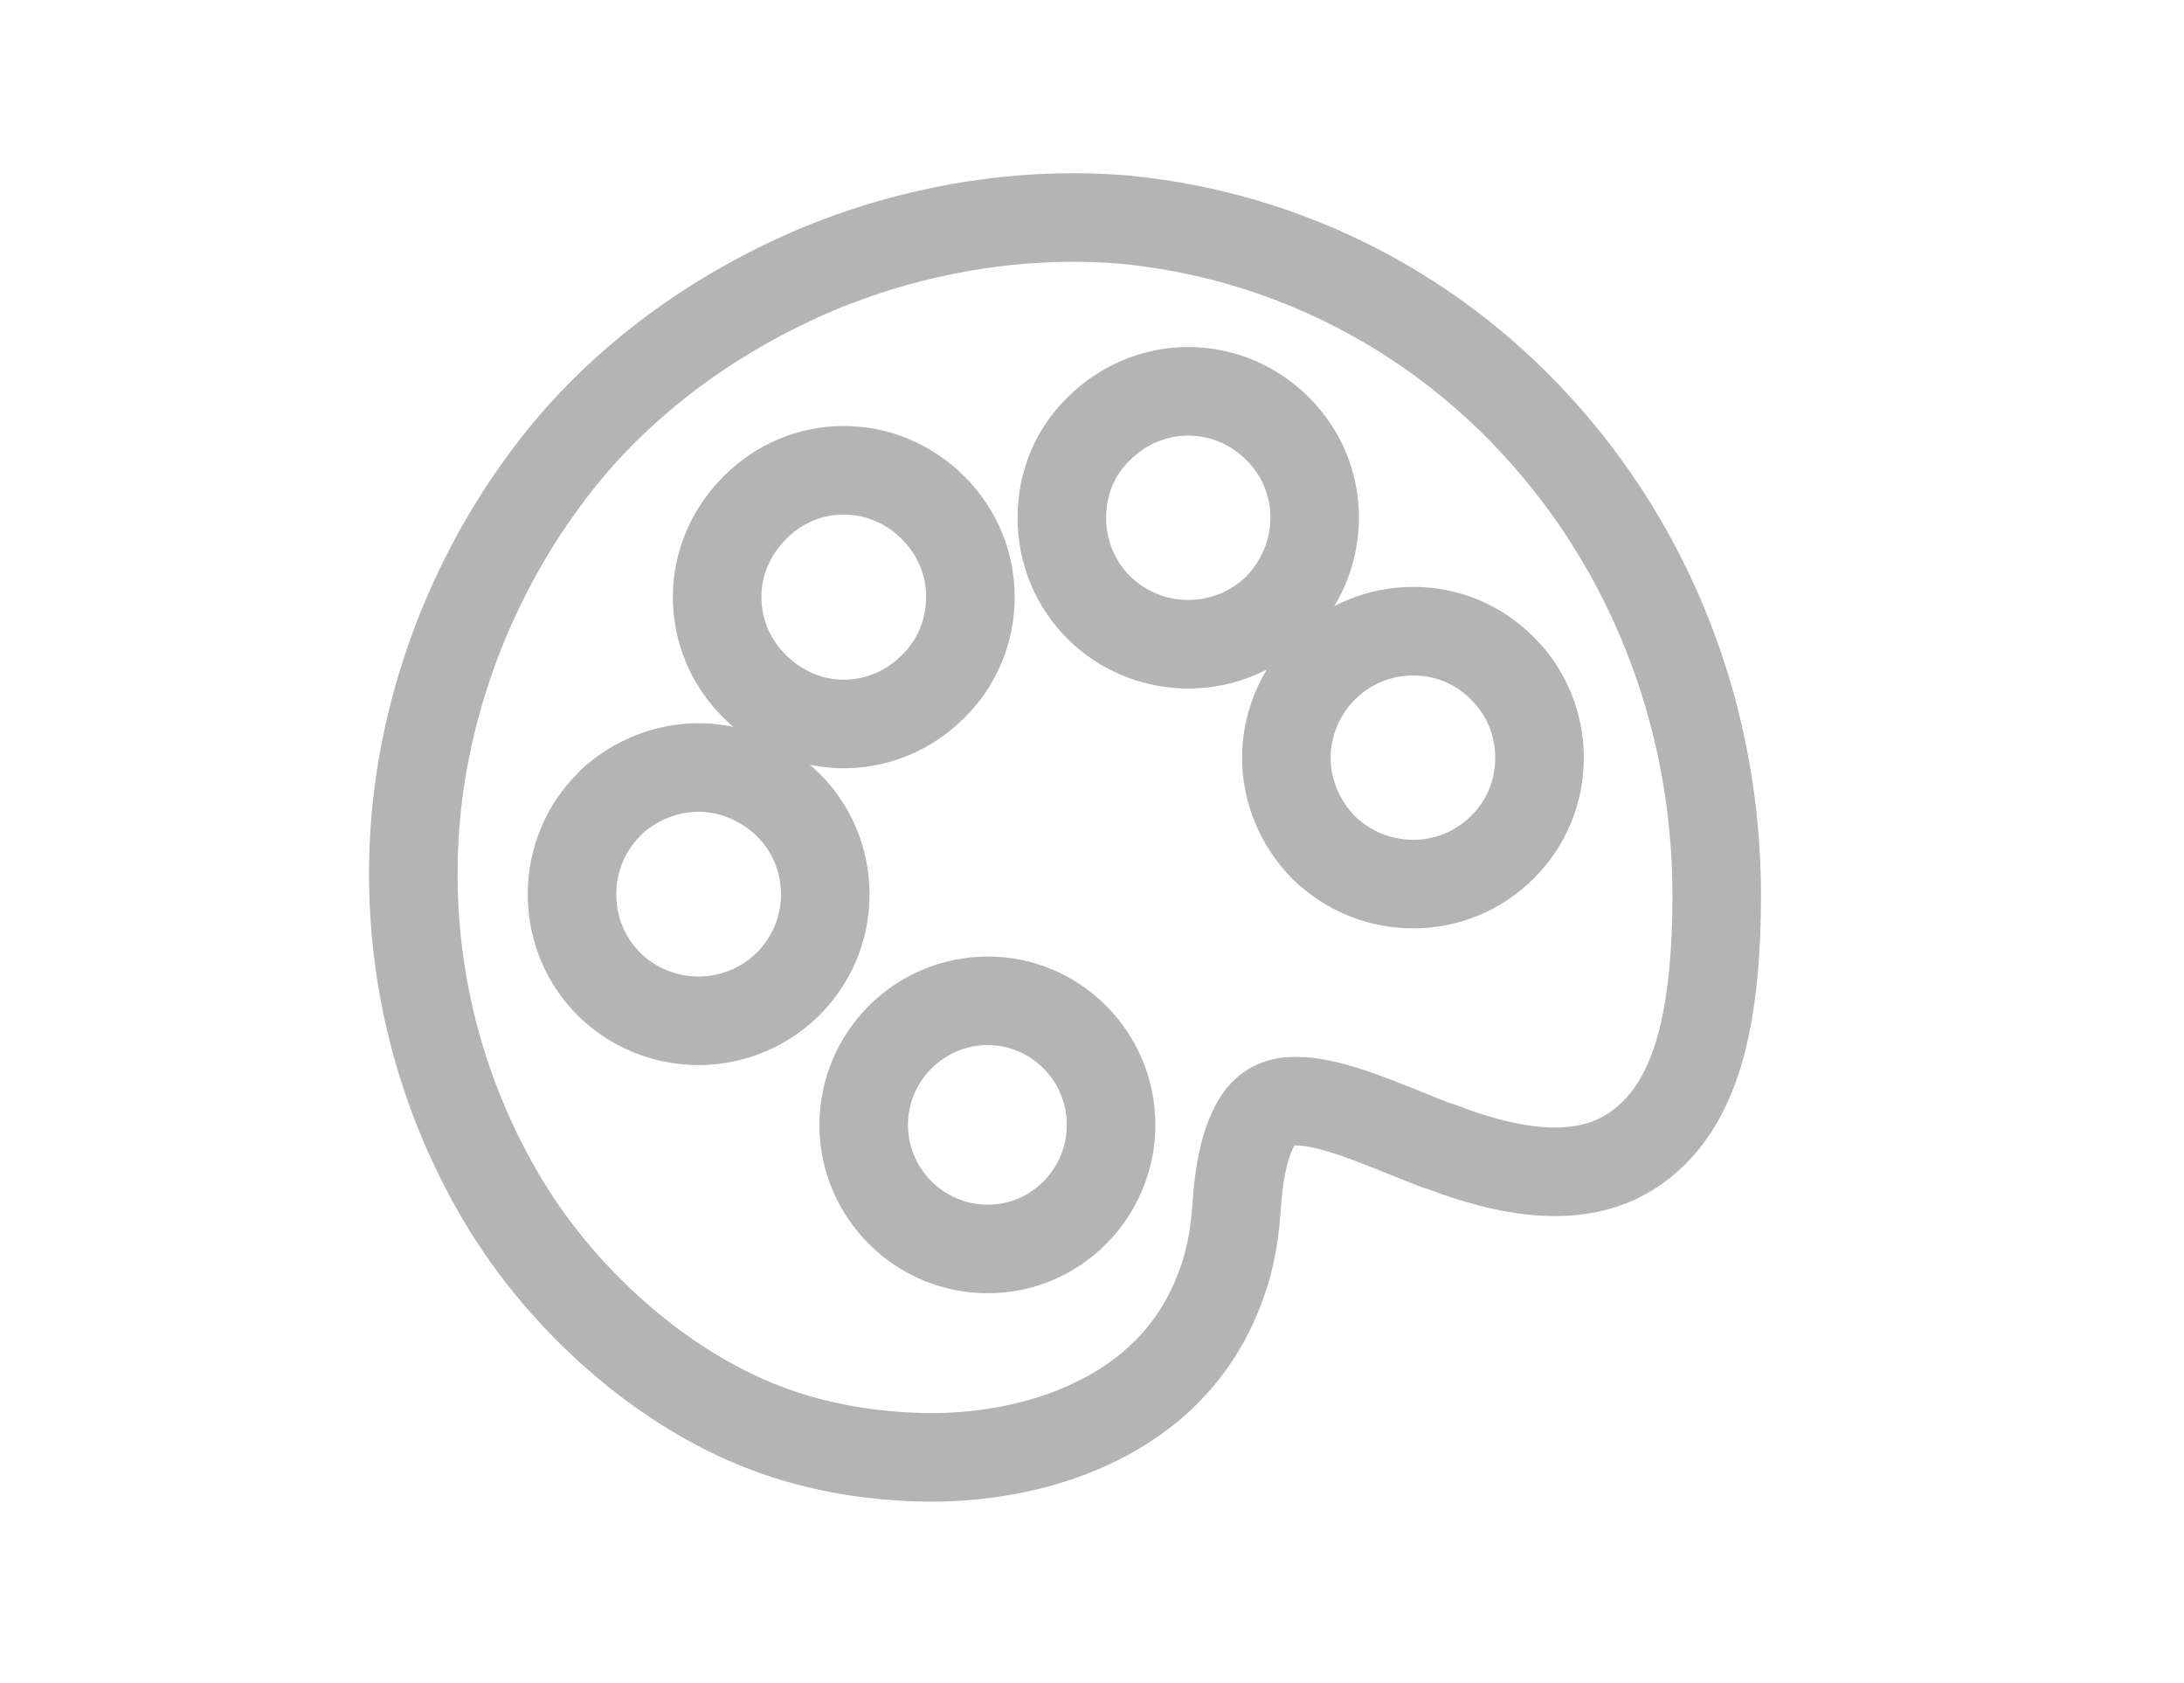 <?xml version="1.0" encoding="utf-8"?>
<!-- Generator: Adobe Illustrator 16.0.0, SVG Export Plug-In . SVG Version: 6.00 Build 0)  -->
<!DOCTYPE svg PUBLIC "-//W3C//DTD SVG 1.1//EN" "http://www.w3.org/Graphics/SVG/1.1/DTD/svg11.dtd">
<svg version="1.1" id="图层_1" xmlns="http://www.w3.org/2000/svg" xmlns:xlink="http://www.w3.org/1999/xlink" x="0px" y="0px"
	 width="74px" height="57px" viewBox="0 0 74 57" enable-background="new 0 0 74 57" xml:space="preserve">
<path fill="none" stroke="#000000" stroke-linecap="round" stroke-linejoin="round" stroke-miterlimit="10" d="M31.549,49.367
	c-0.345,0-0.691-0.012-1.035-0.037c-1.601-0.096-3.175-0.426-4.558-0.953c-1.858-0.705-3.71-1.877-5.356-3.385
	c-1.666-1.523-3.029-3.273-4.05-5.201c-2.049-3.832-2.886-8.162-2.421-12.521c0.475-4.346,2.284-8.604,5.09-11.99
	c2.18-2.616,5.132-4.753,8.538-6.183c2.733-1.131,5.708-1.729,8.596-1.729c0.6,0,1.203,0.024,1.795,0.076
	c5.525,0.546,10.598,3.166,14.273,7.376c3.707,4.227,5.746,9.734,5.746,15.505c0,3.725-0.559,6.156-1.76,7.646
	c-0.941,1.158-2.158,1.723-3.717,1.723h-0.002c-1.104,0-2.406-0.287-3.869-0.854l-0.057-0.021l-0.072-0.012l-0.885-0.35
	c-1.465-0.594-2.854-1.158-3.895-1.158c-0.049,0-0.098,0-0.146,0.004c-0.607,0.027-0.941,0.344-1.113,0.604
	c-0.422,0.633-0.668,1.621-0.754,3.02c-0.074,1.057-0.262,1.945-0.566,2.711c-0.785,2.092-2.283,3.648-4.46,4.643
	C35.307,48.992,33.466,49.367,31.549,49.367z"/>
<path fill="none" stroke="#000000" stroke-linecap="round" stroke-linejoin="round" stroke-miterlimit="10" d="M33.47,42.307
	c-2.318,0-4.205-1.885-4.205-4.203c0-2.316,1.887-4.203,4.205-4.203c2.303,0,4.177,1.887,4.177,4.203
	C37.646,40.422,35.772,42.307,33.47,42.307z"/>
<path fill="none" stroke="#000000" stroke-linecap="round" stroke-linejoin="round" stroke-miterlimit="10" d="M23.66,34.578
	c-1.132,0-2.236-0.453-3.029-1.246c-0.805-0.805-1.249-1.885-1.249-3.041c0-1.15,0.444-2.229,1.249-3.031l0.076-0.088
	c0.806-0.746,1.88-1.174,2.953-1.174c1.125,0,2.208,0.449,3.049,1.268c0.805,0.804,1.253,1.88,1.253,3.025
	c0,1.148-0.448,2.229-1.26,3.041C25.887,34.135,24.805,34.578,23.66,34.578z"/>
<path fill="none" stroke="#000000" stroke-linecap="round" stroke-linejoin="round" stroke-miterlimit="10" d="M47.885,29.947
	c-1.145,0-2.229-0.443-3.047-1.25c-0.795-0.811-1.254-1.916-1.254-3.027c0-1.125,0.459-2.229,1.258-3.029
	c0.812-0.812,1.895-1.26,3.043-1.26c1.145,0,2.215,0.445,3.016,1.256c0.805,0.783,1.262,1.885,1.262,3.033
	c0,1.152-0.447,2.226-1.256,3.027C50.096,29.504,49.025,29.947,47.885,29.947z"/>
<path fill="none" stroke="#000000" stroke-linecap="round" stroke-linejoin="round" stroke-miterlimit="10" d="M28.589,24.524
	c-1.125,0-2.197-0.453-3.017-1.273c-0.822-0.811-1.273-1.887-1.273-3.029c0-1.125,0.452-2.197,1.273-3.02l0.048-0.047
	c0.8-0.789,1.855-1.225,2.969-1.225c1.134,0,2.21,0.453,3.03,1.271c0.813,0.812,1.261,1.885,1.261,3.02
	c0,1.152-0.447,2.227-1.258,3.027C30.799,24.071,29.723,24.524,28.589,24.524z"/>
<path fill="none" stroke="#000000" stroke-linecap="round" stroke-linejoin="round" stroke-miterlimit="10" d="M40.256,21.823
	c-1.133,0-2.236-0.455-3.03-1.248c-0.806-0.805-1.248-1.885-1.248-3.041c0-1.154,0.44-2.221,1.241-3
	c0.807-0.816,1.91-1.279,3.037-1.279c1.141,0,2.221,0.453,3.041,1.273c0.805,0.805,1.248,1.873,1.248,3.006
	s-0.445,2.217-1.254,3.047C42.484,21.379,41.402,21.823,40.256,21.823z"/>
<path fill="none" stroke="#B5B4B5" stroke-width="3" stroke-linecap="round" stroke-linejoin="round" stroke-miterlimit="10" d="
	M31.549,49.367c-0.345,0-0.691-0.012-1.035-0.037c-1.601-0.096-3.175-0.426-4.558-0.953c-1.858-0.705-3.71-1.877-5.356-3.385
	c-1.666-1.523-3.029-3.273-4.05-5.201c-2.049-3.832-2.886-8.162-2.421-12.521c0.475-4.346,2.284-8.604,5.09-11.99
	c2.18-2.616,5.132-4.753,8.538-6.183c2.733-1.131,5.708-1.729,8.596-1.729c0.6,0,1.203,0.024,1.795,0.076
	c5.525,0.546,10.598,3.166,14.273,7.376c3.707,4.227,5.746,9.734,5.746,15.505c0,3.725-0.559,6.156-1.76,7.646
	c-0.941,1.158-2.158,1.723-3.717,1.723h-0.002c-1.104,0-2.406-0.287-3.869-0.854l-0.057-0.021l-0.072-0.012l-0.885-0.35
	c-1.465-0.594-2.854-1.158-3.895-1.158c-0.049,0-0.098,0-0.146,0.004c-0.607,0.027-0.941,0.344-1.113,0.604
	c-0.422,0.633-0.668,1.621-0.754,3.02c-0.074,1.057-0.262,1.945-0.566,2.711c-0.785,2.092-2.283,3.648-4.46,4.643
	C35.307,48.992,33.466,49.367,31.549,49.367z"/>
<path fill="none" stroke="#B5B4B5" stroke-width="3" stroke-linecap="round" stroke-linejoin="round" stroke-miterlimit="10" d="
	M33.47,42.307c-2.318,0-4.205-1.885-4.205-4.203c0-2.316,1.887-4.203,4.205-4.203c2.303,0,4.177,1.887,4.177,4.203
	C37.646,40.422,35.772,42.307,33.47,42.307z"/>
<path fill="none" stroke="#B5B4B5" stroke-width="3" stroke-linecap="round" stroke-linejoin="round" stroke-miterlimit="10" d="
	M23.66,34.578c-1.132,0-2.236-0.453-3.029-1.246c-0.805-0.805-1.249-1.885-1.249-3.041c0-1.15,0.444-2.229,1.249-3.031l0.076-0.088
	c0.806-0.746,1.88-1.174,2.953-1.174c1.125,0,2.208,0.449,3.049,1.268c0.805,0.804,1.253,1.88,1.253,3.025
	c0,1.148-0.448,2.229-1.26,3.041C25.887,34.135,24.805,34.578,23.66,34.578z"/>
<path fill="none" stroke="#B5B4B5" stroke-width="3" stroke-linecap="round" stroke-linejoin="round" stroke-miterlimit="10" d="
	M47.885,29.947c-1.145,0-2.229-0.443-3.047-1.25c-0.795-0.811-1.254-1.916-1.254-3.027c0-1.125,0.459-2.229,1.258-3.029
	c0.812-0.812,1.895-1.26,3.043-1.26c1.145,0,2.215,0.445,3.016,1.256c0.805,0.783,1.262,1.885,1.262,3.033
	c0,1.152-0.447,2.226-1.256,3.027C50.096,29.504,49.025,29.947,47.885,29.947z"/>
<path fill="none" stroke="#B5B4B5" stroke-width="3" stroke-linecap="round" stroke-linejoin="round" stroke-miterlimit="10" d="
	M28.589,24.524c-1.125,0-2.197-0.453-3.017-1.273c-0.822-0.811-1.273-1.887-1.273-3.029c0-1.125,0.452-2.197,1.273-3.02l0.048-0.047
	c0.8-0.789,1.855-1.225,2.969-1.225c1.134,0,2.21,0.453,3.03,1.271c0.813,0.812,1.261,1.885,1.261,3.02
	c0,1.152-0.447,2.227-1.258,3.027C30.799,24.071,29.723,24.524,28.589,24.524z"/>
<path fill="none" stroke="#B5B4B5" stroke-width="3" stroke-linecap="round" stroke-linejoin="round" stroke-miterlimit="10" d="
	M40.256,21.823c-1.133,0-2.236-0.455-3.03-1.248c-0.806-0.805-1.248-1.885-1.248-3.041c0-1.154,0.44-2.221,1.241-3
	c0.807-0.816,1.91-1.279,3.037-1.279c1.141,0,2.221,0.453,3.041,1.273c0.805,0.805,1.248,1.873,1.248,3.006
	s-0.445,2.217-1.254,3.047C42.484,21.379,41.402,21.823,40.256,21.823z"/>
</svg>
